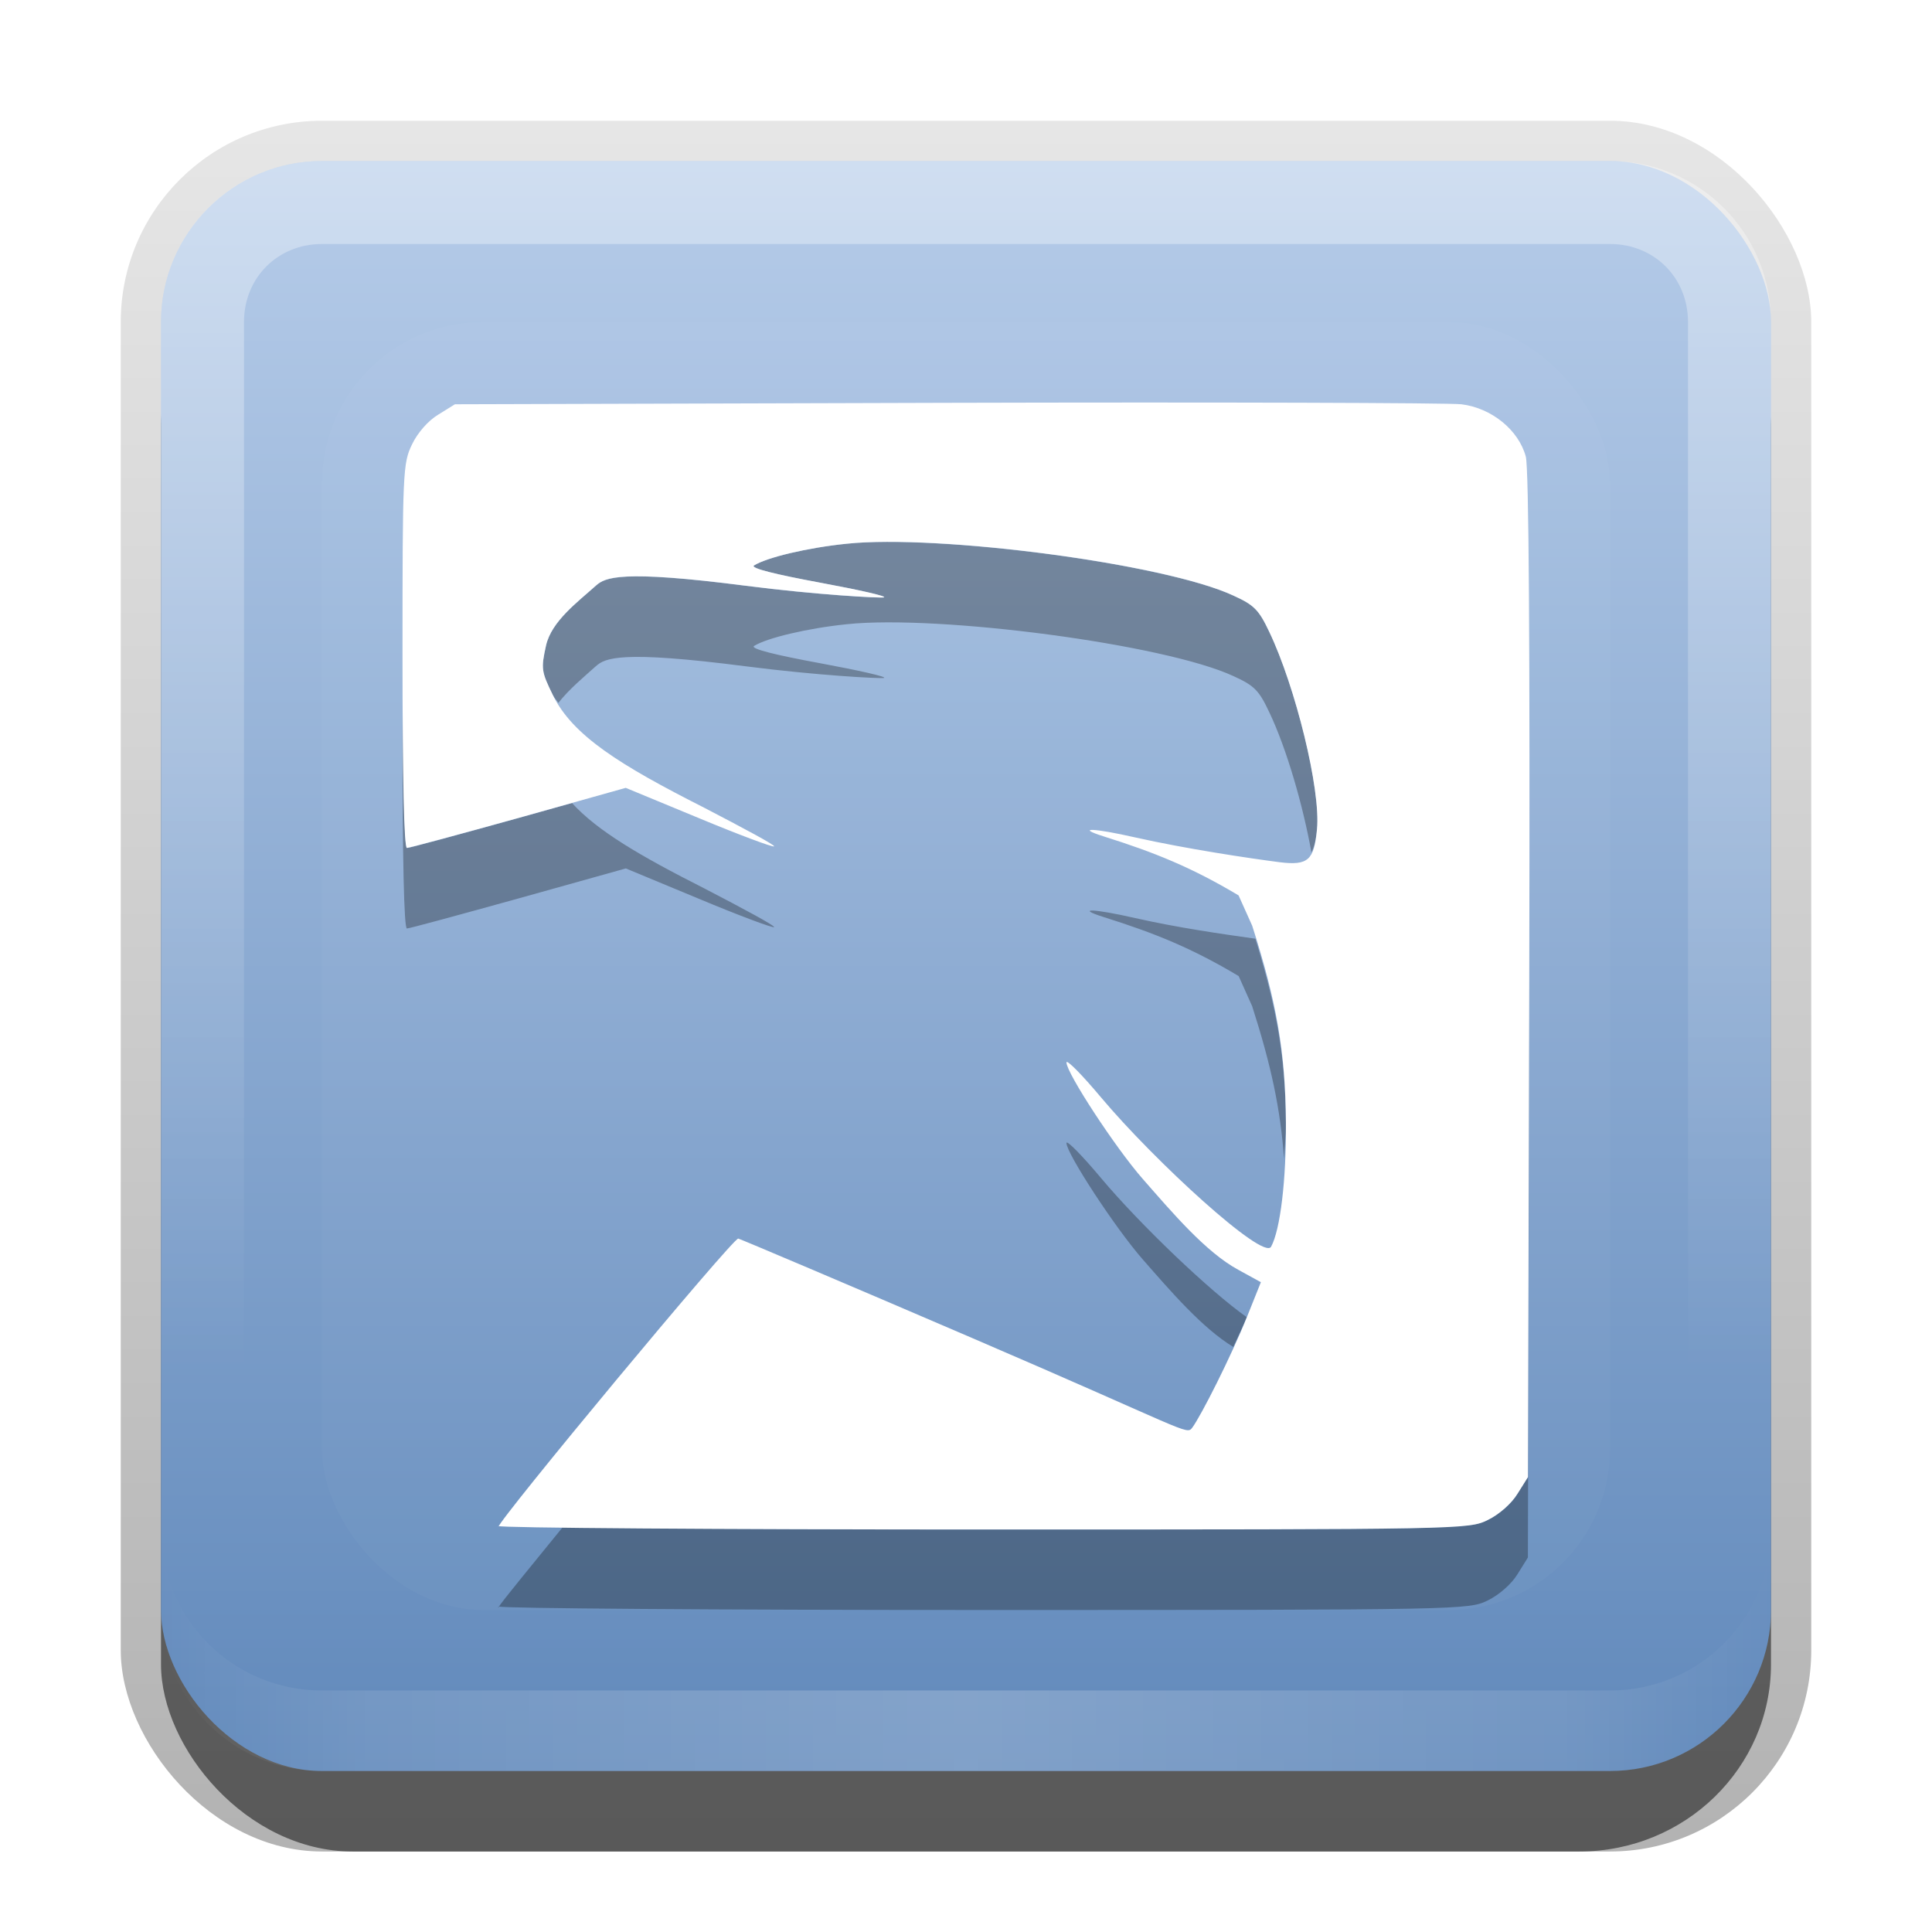 <?xml version="1.0" encoding="UTF-8"?>
<svg id="svg2" width="24" height="24" version="1.1" xmlns="http://www.w3.org/2000/svg" xmlns:cc="http://creativecommons.org/ns#" xmlns:dc="http://purl.org/dc/elements/1.1/" xmlns:rdf="http://www.w3.org/1999/02/22-rdf-syntax-ns#">
 <defs id="defs4">
  <linearGradient id="linearGradient3335" x1="11.375" x2="11.375" y1="22" y2="-9.817" gradientUnits="userSpaceOnUse">
   <stop id="stop3330" offset="0"/>
   <stop id="stop3333" stop-opacity="0" offset="1"/>
  </linearGradient>
  <linearGradient id="linearGradient3181" x1="-3.061" x2="-3.061" y1="27.258" y2="7.254" gradientTransform="translate(12.119 -7.258)" gradientUnits="userSpaceOnUse">
   <stop id="stop3189" stop-color="#6189bb" offset="0"/>
   <stop id="stop3191" stop-color="#b6cce9" offset="1"/>
  </linearGradient>
  <filter id="filter3194" x="-.18" y="-.18" width="1.36" height="1.36" color-interpolation-filters="sRGB">
   <feGaussianBlur id="feGaussianBlur3196" stdDeviation="1.2"/>
  </filter>
  <clipPath id="clipPath2849">
   <rect id="rect2851" x="1" y="1" width="20" height="20" rx="2" ry="2" fill="#fff" fill-rule="evenodd"/>
  </clipPath>
  <linearGradient id="linearGradient3845" x1="11" x2="21" y1="19.5" y2="19.5" gradientTransform="translate(1,-1)" gradientUnits="userSpaceOnUse" spreadMethod="reflect">
   <stop id="stop3833" stop-color="#fff" offset="0"/>
   <stop id="stop3821" stop-color="#fff" stop-opacity=".498" offset=".75"/>
   <stop id="stop3835" stop-color="#fff" stop-opacity="0" offset="1"/>
  </linearGradient>
  <linearGradient id="linearGradient3961" x1="10" x2="10" y1="1" y2="16" gradientTransform="translate(1,-1)" gradientUnits="userSpaceOnUse">
   <stop id="stop3825" stop-color="#fff" offset="0"/>
   <stop id="stop3829" stop-color="#fff" stop-opacity="0" offset="1"/>
  </linearGradient>
 </defs>
 <g id="layer1" transform="translate(0,2)">
  <g id="g3337" transform="translate(1,-1)">
   <rect id="rect3371" x=".5" y=".5" width="21" height="21.5" rx="2.5" ry="2.5" fill="url(#linearGradient3335)" opacity=".3"/>
   <rect id="rect2553" x="1" y="2" width="20" height="20" rx="2.381" ry="2.326" opacity=".5"/>
  </g>
  <rect id="rect3173" x="2" width="20" height="20" rx="2" ry="2" fill="url(#linearGradient3181)" fill-rule="evenodd"/>
  <path id="rect3050" d="m4 0c-1.108 0-2 0.892-2 2v16c0 1.108 0.892 2 2 2h16c1.108 0 2-0.892 2-2v-16c0-1.108-0.892-2-2-2h-16zm0 1.031h16c0.55 0 0.969 0.419 0.969 0.969v16c0 0.55-0.419 0.969-0.969 0.969h-16c-0.55 0-0.969-0.419-0.969-0.969v-16c0-0.55 0.419-0.969 0.969-0.969z" fill="url(#linearGradient3961)" fill-rule="evenodd" opacity=".35"/>
  <path id="path3235" d="m4 20c-1.108 0-2-0.892-2-2v-1c0 1.108 0.892 2 2 2h16c1.108 0 2-0.892 2-2v1c0 1.108-0.892 2-2 2h-16z" fill="url(#linearGradient3845)" fill-rule="evenodd" opacity=".2"/>
 </g>
 <g id="layer2" transform="translate(0,2)">
  <rect id="rect2410" transform="translate(1,-1)" x="3" y="3" width="16" height="16" rx="2" ry="2" clip-path="url(#clipPath2849)" fill="#fff" filter="url(#filter3194)" opacity=".15"/>
 </g>
 <g id="main">
  <path id="path39" d="m11.631 6.75c-0.437-0.024-0.825-0.026-1.109 0.004-0.492 0.05-0.997 0.171-1.156 0.271-0.043 0.034 0.274 0.113 0.818 0.213 0.49 0.091 0.847 0.17 0.795 0.184-0.059 0.009-0.824-0.031-1.715-0.145-1.558-0.201-1.748-0.102-1.861-0.002-0.228 0.205-0.55 0.442-0.619 0.742-0.064 0.29-0.06 0.325 0.084 0.619 0.017 0.034 0.049 0.063 0.068 0.096 0.133-0.171 0.317-0.322 0.467-0.457 0.114-0.1 0.303-0.199 1.861 0.002 0.891 0.114 1.655 0.154 1.715 0.145 0.052-0.013-0.305-0.093-0.795-0.184-0.544-0.1-0.862-0.178-0.818-0.213 0.159-0.1 0.664-0.221 1.156-0.271 1.137-0.119 3.948 0.247 4.803 0.646 0.258 0.117 0.316 0.178 0.443 0.449 0.216 0.453 0.42 1.163 0.523 1.74 0.033-0.066 0.057-0.151 0.07-0.287 0.048-0.495-0.27-1.775-0.594-2.453-0.128-0.271-0.186-0.332-0.443-0.449-0.641-0.299-2.383-0.579-3.693-0.65zm-6.627 1.889c-3.298e-4 0.219-0.004 0.229-0.004 0.51 0 1.5 0.018 2.385 0.055 2.385 0.03 0 0.653-0.17 1.385-0.373l1.334-0.373 0.908 0.377c0.497 0.208 0.918 0.365 0.934 0.352 0.014-0.016-0.377-0.227-0.869-0.482-0.794-0.402-1.323-0.711-1.641-1.059l-0.666 0.186c-0.731 0.203-1.355 0.373-1.385 0.373-0.032 0-0.046-0.757-0.051-1.895zm8.572 2.672c-0.077-0.002-0.043 0.025 0.137 0.082 0.636 0.2 1.096 0.387 1.674 0.732l0.168 0.375c0.234 0.728 0.352 1.278 0.396 1.895 0.007-0.152 0.025-0.281 0.023-0.447-0.004-0.817-0.119-1.444-0.379-2.287-0.421-0.059-0.97-0.138-1.492-0.256-0.262-0.06-0.45-0.091-0.527-0.094zm5.42 0.951-0.016 6.086-0.129 0.207c-0.075 0.123-0.228 0.257-0.369 0.326-0.239 0.116-0.288 0.119-6.264 0.119-2.87 0-4.625-0.018-5.221-0.037-0.318 0.393-0.789 0.962-0.797 0.994 0.007 0.023 2.709 0.043 6.018 0.043 5.976 0 6.025-0.003 6.264-0.119 0.141-0.069 0.294-0.203 0.369-0.326l0.129-0.207 0.016-6.227c8.49e-4 -0.376-4.62e-4 -0.516 0-0.859zm-12.795 7.695c-9.1e-6 -2.9e-5 -0.008 3e-5 -0.008 0l-0.006 0.018c0-4.09e-4 0.014-0.017 0.014-0.018zm7.047-5.758c0 0.13 0.608 1.058 0.945 1.443 0.351 0.401 0.743 0.857 1.127 1.09 0.057-0.126 0.123-0.257 0.168-0.369-0.458-0.323-1.321-1.146-1.81-1.728-0.237-0.283-0.43-0.479-0.43-0.436z" opacity=".3"/>
  <path id="base" transform="translate(4,4)" d="m2.187 14.975c0-0.086 2.922-3.603 2.984-3.589 0.034 0.009 1.342 0.563 2.9 1.233 2.665 1.145 2.668 1.213 2.739 1.117 0.11-0.148 0.485-0.889 0.684-1.386l0.169-0.422-0.282-0.155c-0.403-0.219-0.818-0.709-1.188-1.131-0.337-0.385-0.945-1.313-0.945-1.444 0-0.043 0.194 0.153 0.43 0.435 0.663 0.789 2.017 2.03 2.112 1.854 0.114-0.21 0.189-0.825 0.184-1.542-0.005-0.873-0.118-1.509-0.419-2.446l-0.169-0.376c-0.578-0.345-1.037-0.532-1.673-0.732-0.36-0.114-0.134-0.107 0.39 0.012 0.629 0.141 1.401 0.257 1.795 0.308 0.351 0.043 0.426-0.025 0.462-0.41 0.048-0.495-0.269-1.775-0.593-2.453-0.128-0.271-0.187-0.333-0.444-0.449-0.854-0.399-3.666-0.764-4.803-0.645-0.492 0.05-0.996 0.171-1.155 0.271-0.043 0.034 0.274 0.111 0.818 0.212 0.49 0.091 0.847 0.171 0.795 0.184-0.059 0.009-0.825-0.031-1.715-0.145-1.558-0.201-1.747-0.103-1.86-0.002-0.228 0.205-0.551 0.442-0.62 0.743-0.064 0.29-0.059 0.324 0.085 0.618 0.246 0.504 0.837 0.871 1.878 1.398 0.492 0.256 0.884 0.465 0.87 0.481-0.016 0.013-0.437-0.144-0.934-0.351l-0.909-0.376-1.333 0.374c-0.731 0.203-1.355 0.372-1.385 0.372-0.037 0-0.055-0.885-0.055-2.385 0-2.296 0.005-2.392 0.118-2.627 0.068-0.144 0.203-0.297 0.324-0.369l0.209-0.13 6.101-0.018c3.353-0.009 6.24 0 6.402 0.018 0.374 0.046 0.711 0.319 0.8 0.65 0.038 0.144 0.052 2.317 0.043 6.45l-0.016 6.227-0.13 0.207c-0.075 0.123-0.228 0.257-0.369 0.326-0.239 0.116-0.287 0.118-6.263 0.118-3.313 0-6.026-0.02-6.026-0.043" fill="#fff"/>
 </g>
</svg>
